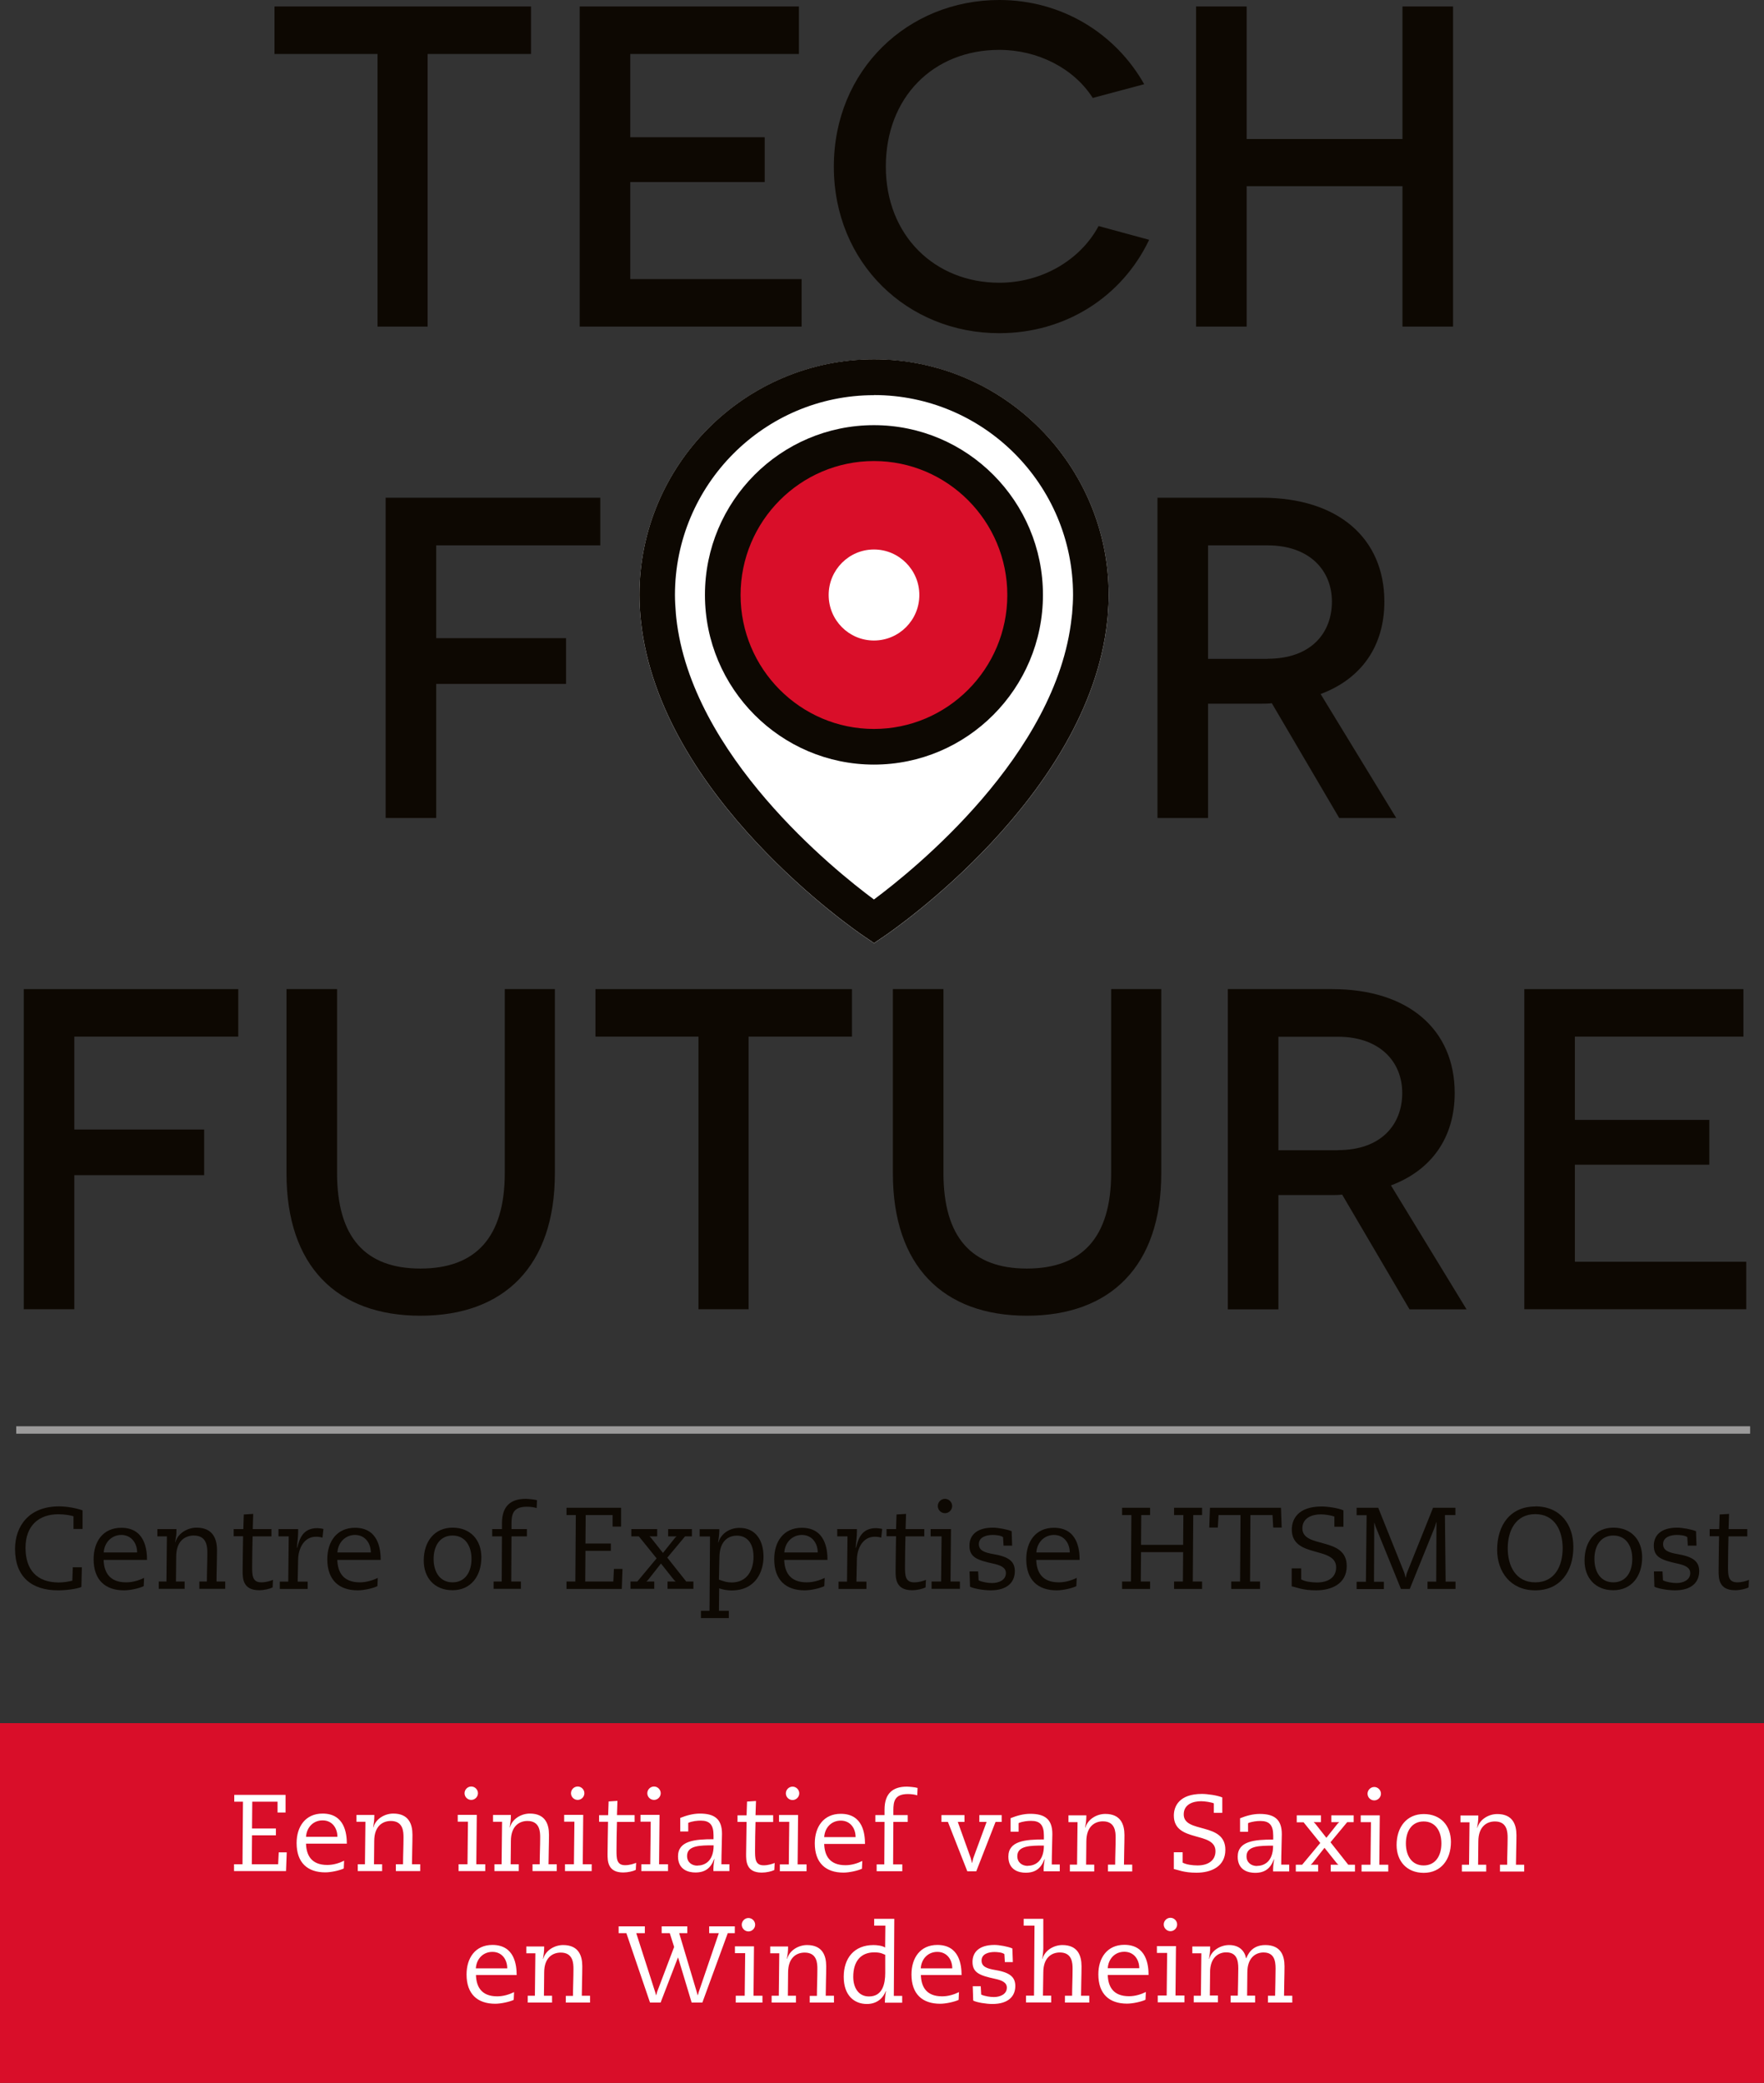 <?xml version="1.0" encoding="UTF-8"?> <svg xmlns="http://www.w3.org/2000/svg" id="Laag_1" data-name="Laag 1" width="149.99" height="177.1" viewBox="0 0 149.99 177.1"><rect x="0" y="0" width="149.99" height="177.1" fill="#333333" stroke="none"/><defs><style> .cls-1 { fill: #fff; } .cls-2 { fill: #0d0802; } .cls-3 { fill: #d90e29; } .cls-4 { fill: #9c9b9b; } </style></defs><path class="cls-1" d="M74.31,80.19l-.84-.57c-.71-.48-17.37-11.88-18.97-26.78l-.04-.37c-.06-.71-.09-1.31-.09-1.88,0-11.04,8.95-20.03,19.95-20.03s19.95,8.99,19.95,20.03c0,.57-.03,1.17-.09,1.89l-.04,.37c-1.6,14.89-18.26,26.29-18.97,26.77l-.84,.57Z"></path><rect class="cls-3" y="146.51" width="149.99" height="30.59"></rect><polygon class="cls-2" points="45.15 .55 45.15 4.59 36.36 4.59 36.36 27.77 32.1 27.77 32.1 4.59 23.34 4.59 23.34 .55 45.15 .55"></polygon><polygon class="cls-2" points="68.16 23.73 68.16 27.77 49.29 27.77 49.29 .55 67.93 .55 67.93 4.59 53.59 4.59 53.59 11.67 65.02 11.67 65.02 15.48 53.59 15.48 53.59 23.73 68.16 23.73"></polygon><path class="cls-2" d="M92.91,8.32c-1.62-2.53-4.69-4.08-7.94-4.08-5.62,0-9.65,4.04-9.65,9.92s4.18,9.88,9.65,9.88c3.64,0,6.9-1.94,8.44-4.82l4.3,1.17c-2.29,4.82-7.09,7.94-12.75,7.94-7.79,0-14.06-5.95-14.06-14.16S77.18,0,84.97,0c5.31,0,9.88,2.84,12.32,7.16l-4.38,1.17Z"></path><polygon class="cls-2" points="123.55 .55 123.55 27.77 119.25 27.77 119.25 15.83 106 15.83 106 27.77 101.7 27.77 101.7 .55 106 .55 106 11.82 119.25 11.82 119.25 .55 123.55 .55"></polygon><polygon class="cls-2" points="37.09 46.37 37.09 54.26 48.13 54.26 48.13 58.15 37.09 58.15 37.09 69.55 32.79 69.55 32.79 42.32 51.04 42.32 51.04 46.37 37.09 46.37"></polygon><path class="cls-2" d="M107.79,56.01c3.68,0,5.46-2.18,5.46-4.86s-1.94-4.78-5.46-4.78h-5.07v9.65h5.07Zm6.08,13.54l-5.73-9.76c-.27,.04-.54,.04-.85,.04h-4.57v9.72h-4.3v-27.23h8.87c6.51,0,10.42,3.46,10.42,8.83,0,3.81-1.97,6.57-5.42,7.86l6.43,10.54h-4.84Z"></path><polygon class="cls-2" points="6.32 88.14 6.32 96.04 17.36 96.04 17.36 99.92 6.32 99.92 6.32 111.32 2.02 111.32 2.02 84.1 20.26 84.1 20.26 88.14 6.32 88.14"></polygon><path class="cls-2" d="M47.18,84.1v15.67c0,7.86-4.3,12.1-11.43,12.1s-11.39-4.24-11.39-12.1v-15.67h4.3v15.63c0,5.48,2.4,8.13,7.09,8.13s7.17-2.64,7.17-8.13v-15.63h4.26Z"></path><polygon class="cls-2" points="72.44 84.1 72.44 88.14 63.65 88.14 63.65 111.32 59.39 111.32 59.39 88.14 50.63 88.14 50.63 84.1 72.44 84.1"></polygon><g><path class="cls-2" d="M98.74,84.1v15.67c0,7.86-4.3,12.1-11.43,12.1s-11.39-4.24-11.39-12.1v-15.67h4.3v15.63c0,5.48,2.4,8.13,7.09,8.13s7.17-2.64,7.17-8.13v-15.63h4.26Z"></path><path class="cls-2" d="M113.77,97.79c3.68,0,5.46-2.18,5.46-4.86s-1.94-4.78-5.46-4.78h-5.07v9.65h5.07Zm6.08,13.54l-5.73-9.76c-.27,.04-.54,.04-.85,.04h-4.57v9.72h-4.3v-27.23h8.87c6.51,0,10.42,3.46,10.42,8.83,0,3.81-1.98,6.57-5.42,7.86l6.43,10.54h-4.84Z"></path></g><polygon class="cls-2" points="148.48 107.28 148.48 111.32 129.61 111.32 129.61 84.1 148.24 84.1 148.24 88.14 133.91 88.14 133.91 95.22 145.34 95.22 145.34 99.03 133.91 99.03 133.91 107.28 148.48 107.28"></polygon><g><path class="cls-2" d="M74.31,33.6c-9.33,0-16.92,7.62-16.92,16.99,0,.48,.03,1,.08,1.61l.03,.31c1.26,11.69,13.46,21.49,16.81,23.97,3.35-2.49,15.56-12.3,16.81-23.97l.04-.33c.05-.61,.08-1.12,.08-1.6,0-9.37-7.59-16.99-16.93-16.99m0,46.59l-.84-.57c-.71-.48-17.37-11.88-18.97-26.78l-.04-.37c-.06-.71-.09-1.31-.09-1.88,0-11.04,8.95-20.03,19.95-20.03s19.95,8.99,19.95,20.03c0,.57-.03,1.17-.09,1.89l-.04,.37c-1.6,14.89-18.26,26.29-18.97,26.77l-.84,.57Z"></path><path class="cls-3" d="M74.31,63.5c-7.1,0-12.85-5.78-12.85-12.91s5.75-12.91,12.85-12.91,12.85,5.78,12.85,12.91-5.76,12.91-12.85,12.91"></path><path class="cls-2" d="M74.31,39.2c-6.25,0-11.34,5.11-11.34,11.39s5.09,11.39,11.34,11.39,11.34-5.11,11.34-11.39-5.09-11.39-11.34-11.39m0,25.81c-7.92,0-14.37-6.47-14.37-14.43s6.44-14.43,14.37-14.43,14.37,6.47,14.37,14.43-6.45,14.43-14.37,14.43"></path><path class="cls-1" d="M74.31,54.46c-2.13,0-3.85-1.73-3.85-3.87s1.73-3.87,3.85-3.87,3.86,1.73,3.86,3.87-1.73,3.87-3.86,3.87"></path><path class="cls-2" d="M7.02,130h-.77v-1.08c-.23-.07-.72-.17-1.29-.17-1.67,0-2.79,.98-2.79,2.85s.96,2.95,2.83,2.95c.42,0,.81-.07,1.15-.15l.04-1.14h.77l-.04,1.67c-.4,.18-1.33,.29-1.97,.29-2.26,0-3.67-1.14-3.67-3.52,0-1.93,1.17-3.62,3.74-3.62,.73,0,1.53,.17,2,.34v1.58Z"></path><path class="cls-2" d="M11.66,132c0-.8-.5-1.49-1.34-1.49s-1.45,.65-1.5,1.49h2.85Zm-2.85,.62c.03,1.04,.48,1.92,1.92,1.92,.55,0,1.1-.17,1.52-.38l-.03,.7c-.37,.19-1.16,.36-1.67,.36-1.6,0-2.59-.88-2.59-2.65,0-1.5,.8-2.67,2.35-2.67,2,0,2.19,1.82,2.19,2.73h-3.69Z"></path><path class="cls-2" d="M16.94,134.47h.65c0-.79,.04-1.62,.04-2.43,0-.49-.02-1.48-1.15-1.48-.72,0-1.5,.43-1.5,1.81l-.02,2.1h.74v.62h-2.2v-.62h.65l.04-3.84h-.81v-.62h1.62c0,.2,0,.47-.03,.61l-.08,.51h.02c.22-.77,1.03-1.24,1.8-1.24,1.39,0,1.74,.95,1.74,1.91,0,.87-.04,1.88-.04,2.67h.74v.62h-2.2v-.62Z"></path><path class="cls-2" d="M19.88,130.01h.81l.04-1.24,.8-.05-.04,1.29h1.59v.62h-1.6c-.02,.85-.04,1.7-.04,2.55,0,.73,0,1.36,.77,1.36,.41,0,.79-.12,1-.21l-.03,.64c-.26,.13-.73,.24-1.14,.24-1.41,0-1.41-1.02-1.41-1.67s.03-2.18,.04-2.92h-.8v-.62Z"></path><path class="cls-2" d="M24.54,130.63h-.86v-.62h1.67v.28c0,.3-.06,.9-.11,1.31h.03c.2-.75,.46-1.67,1.72-1.67,.07,0,.47,.04,.51,.08l-.08,.73c-.14-.05-.35-.08-.55-.08-1.04,0-1.5,1.02-1.52,1.92l-.04,1.9h.85v.62h-2.37v-.62h.72l.04-3.84Z"></path><path class="cls-2" d="M31.53,132c0-.8-.5-1.49-1.34-1.49s-1.45,.65-1.5,1.49h2.85Zm-2.85,.62c.03,1.04,.48,1.92,1.92,1.92,.55,0,1.1-.17,1.52-.38l-.03,.7c-.37,.19-1.16,.36-1.67,.36-1.6,0-2.59-.88-2.59-2.65,0-1.5,.81-2.67,2.35-2.67,2,0,2.19,1.82,2.19,2.73h-3.69Z"></path><path class="cls-2" d="M38.48,134.54c1.08,0,1.61-.89,1.61-1.99s-.53-1.99-1.61-1.99-1.61,.89-1.61,1.99,.53,1.99,1.61,1.99m0-4.65c1.54,0,2.45,1.06,2.45,2.52,0,1.62-.91,2.8-2.45,2.8s-2.45-1.06-2.45-2.52c0-1.62,.91-2.8,2.45-2.8"></path><path class="cls-2" d="M45.64,128.23c-.16-.07-.54-.12-.83-.12-1.2,0-1.32,.64-1.32,1.49v.41h1.31v.62h-1.31l-.02,3.84h.82v.62h-2.32v-.62h.69l.02-3.84h-.83v-.62h.83v-.49c0-1.49,.77-2.08,2.02-2.08,.18,0,.78,.05,.96,.12l-.03,.67Z"></path></g><polygon class="cls-2" points="48.96 128.82 48.17 128.82 48.17 128.2 52.81 128.2 52.81 129.8 52.09 129.8 52.09 128.82 49.8 128.82 49.78 131.24 51.94 131.24 51.94 131.86 49.78 131.86 49.76 134.47 52.15 134.47 52.2 133.4 52.93 133.4 52.87 135.1 48.17 135.1 48.17 134.47 48.92 134.47 48.96 128.82"></polygon><g><path class="cls-2" d="M53.68,130.01h2.2v.62h-.65v.02c.06,.03,.11,.09,.16,.15l.98,1.24,.99-1.24c.05-.06,.1-.12,.16-.15v-.02h-.71v-.62h2.02v.62h-.58l-1.51,1.81,1.61,2.03h.61v.62h-2.2v-.62h.68v-.02c-.06-.03-.11-.09-.16-.15l-1.08-1.36-1.07,1.36c-.05,.06-.1,.12-.16,.15v.02h.66v.62h-2.02v-.62h.58l1.64-1.97-1.51-1.87h-.64v-.62Z"></path><path class="cls-2" d="M61.13,134.31c.45,.16,.7,.24,1.08,.24,1.33,0,1.86-1.07,1.86-2.18,0-1.25-.63-1.8-1.41-1.8-.72,0-1.46,.43-1.49,1.81l-.04,1.93Zm-.77-3.67h-.87v-.62h1.67v.18c0,.23-.06,.73-.1,.95h.02c.21-.71,.9-1.24,1.8-1.24,1.4,0,2.04,1.1,2.04,2.45,0,1.21-.62,2.87-2.73,2.87-.35,0-.76-.08-1.04-.18l-.02,1.91h.84v.62h-2.37v-.62h.73l.04-6.32Z"></path><path class="cls-2" d="M69.53,132c0-.8-.5-1.49-1.34-1.49s-1.45,.65-1.5,1.49h2.85Zm-2.85,.62c.03,1.04,.48,1.92,1.92,1.92,.55,0,1.1-.17,1.52-.38l-.03,.7c-.37,.19-1.16,.36-1.67,.36-1.6,0-2.59-.88-2.59-2.65,0-1.5,.8-2.67,2.34-2.67,2,0,2.19,1.82,2.19,2.73h-3.69Z"></path><path class="cls-2" d="M72.05,130.63h-.86v-.62h1.67v.28c0,.3-.06,.9-.11,1.31h.03c.2-.75,.46-1.67,1.72-1.67,.07,0,.47,.04,.51,.08l-.08,.73c-.14-.05-.35-.08-.55-.08-1.04,0-1.5,1.02-1.52,1.92l-.04,1.9h.85v.62h-2.37v-.62h.72l.04-3.84Z"></path><path class="cls-2" d="M75.38,130.01h.81l.04-1.24,.81-.05-.04,1.29h1.59v.62h-1.6c-.02,.85-.04,1.7-.04,2.55,0,.73,0,1.36,.78,1.36,.41,0,.79-.12,1-.21l-.03,.64c-.26,.13-.73,.24-1.14,.24-1.41,0-1.41-1.02-1.41-1.67s.03-2.18,.04-2.92h-.81v-.62Z"></path><path class="cls-2" d="M80.35,127.44c.33,0,.61,.28,.61,.61s-.27,.61-.61,.61-.61-.28-.61-.61,.27-.61,.61-.61m-.3,3.19h-.92v-.62h1.73l-.04,4.46h.8v.62h-2.41v-.62h.81l.04-3.84Z"></path><path class="cls-2" d="M86.06,131.42h-.73l-.04-.72c-.19-.16-.66-.19-.89-.19-.51,0-1.17,.17-1.17,.78,0,.55,.49,.72,1.24,.85,1.29,.22,1.82,.61,1.82,1.45,0,.91-.61,1.63-2.07,1.63-.55,0-1.42-.14-1.74-.31l-.04-1.3h.73l.04,.76c.3,.15,.81,.23,1.15,.23,.53,0,1.17-.23,1.17-.85,0-.5-.52-.68-1.07-.8-1.36-.3-2.03-.53-2.03-1.53,0-.82,.54-1.53,1.99-1.53,.42,0,1.21,.14,1.6,.3l.04,1.22Z"></path><path class="cls-2" d="M90.96,132c0-.8-.5-1.49-1.34-1.49s-1.45,.65-1.5,1.49h2.85Zm-2.85,.62c.03,1.04,.48,1.92,1.92,1.92,.55,0,1.1-.17,1.52-.38l-.03,.7c-.37,.19-1.16,.36-1.67,.36-1.6,0-2.59-.88-2.59-2.65,0-1.5,.8-2.67,2.35-2.67,2,0,2.19,1.82,2.19,2.73h-3.69Z"></path></g><polygon class="cls-2" points="96.2 128.82 95.41 128.82 95.41 128.2 97.79 128.2 97.79 128.82 97.04 128.82 97.02 131.35 100.6 131.35 100.62 128.82 99.83 128.82 99.83 128.2 102.21 128.2 102.21 128.82 101.46 128.82 101.42 134.47 102.21 134.47 102.21 135.1 99.83 135.1 99.83 134.47 100.58 134.47 100.6 131.97 97.02 131.97 97 134.47 97.79 134.47 97.79 135.1 95.41 135.1 95.41 134.47 96.16 134.47 96.2 128.82"></polygon><polygon class="cls-2" points="105.48 128.82 103.61 128.82 103.55 129.88 102.82 129.88 102.88 128.2 108.92 128.2 108.98 129.88 108.26 129.88 108.2 128.82 106.32 128.82 106.29 134.47 107.14 134.47 107.14 135.1 104.69 135.1 104.69 134.47 105.44 134.47 105.48 128.82"></polygon><g><path class="cls-2" d="M109.83,133.35h.81v.94c.31,.19,.91,.26,1.34,.26,.98,0,1.63-.45,1.63-1.28,0-1.84-3.77-.75-3.77-3.22,0-.84,.49-1.96,2.54-1.96,.5,0,1.41,.13,1.85,.33v1.39h-.77v-.86c-.26-.11-.82-.19-1.15-.19-.74,0-1.57,.29-1.57,1.19,0,1.75,3.77,.66,3.77,3.2,0,1.52-1.29,2.07-2.62,2.07-1.13,0-1.68-.27-2.06-.34v-1.52Z"></path><path class="cls-2" d="M115.34,128.2h1.85l2.21,5.51c.05,.13,.06,.23,.11,.42h.02c.05-.2,.06-.3,.11-.42l2.21-5.51h1.9v.62h-.89l.06,5.66h.84v.62h-2.38v-.62h.74l.02-5.05h-.02c-.08,.29-.11,.38-.17,.53l-2.08,5.14h-.75l-2.11-5.19c-.05-.11-.07-.2-.14-.42h-.02l-.02,5h.84v.62h-2.32v-.62h.79l.06-5.66h-.85v-.62Z"></path><path class="cls-2" d="M130.54,134.54c1.66,0,2.33-1.39,2.33-2.9s-.68-2.9-2.33-2.9-2.34,1.39-2.34,2.9,.68,2.9,2.34,2.9m0-6.46c2.16,0,3.24,1.57,3.24,3.45,0,2.12-1.14,3.69-3.24,3.69s-3.24-1.57-3.24-3.45c0-2.12,1.14-3.68,3.24-3.68"></path><path class="cls-2" d="M137.18,134.54c1.08,0,1.61-.89,1.61-1.99s-.53-1.99-1.61-1.99-1.61,.89-1.61,1.99,.53,1.99,1.61,1.99m0-4.65c1.54,0,2.45,1.06,2.45,2.52,0,1.62-.91,2.8-2.45,2.8s-2.45-1.06-2.45-2.52c0-1.62,.91-2.8,2.45-2.8"></path><path class="cls-2" d="M144.24,131.42h-.73l-.04-.72c-.19-.16-.66-.19-.89-.19-.51,0-1.17,.17-1.17,.78,0,.55,.49,.72,1.24,.85,1.29,.22,1.83,.61,1.83,1.45,0,.91-.61,1.63-2.07,1.63-.55,0-1.42-.14-1.74-.31l-.04-1.3h.73l.04,.76c.3,.15,.81,.23,1.15,.23,.53,0,1.17-.23,1.17-.85,0-.5-.52-.68-1.07-.8-1.35-.3-2.03-.53-2.03-1.53,0-.82,.54-1.53,1.99-1.53,.42,0,1.21,.14,1.6,.3l.04,1.22Z"></path><path class="cls-2" d="M145.37,130.01h.81l.04-1.24,.8-.05-.04,1.29h1.59v.62h-1.6c-.02,.85-.04,1.7-.04,2.55,0,.73,0,1.36,.78,1.36,.41,0,.79-.12,1-.21l-.03,.64c-.25,.13-.73,.24-1.14,.24-1.41,0-1.41-1.02-1.41-1.67s.03-2.18,.04-2.92h-.8v-.62Z"></path></g><rect class="cls-4" x="1.38" y="121.27" width="147.43" height=".63"></rect><g><path class="cls-1" d="M101.49,170.25h2.07v-.58h-.69l.02-1.97c0-1.3,.75-1.7,1.37-1.7,.89,0,1.03,.67,1.03,1.36,0,.77-.03,1.54-.04,2.32h-.61v.58h2.08v-.58h-.68l.02-1.97c0-1.3,.75-1.7,1.37-1.7,.89,0,1.03,.67,1.03,1.36,0,.77-.03,1.54-.04,2.32h-.61v.58h2.07v-.58h-.7c0-.74,.04-1.7,.04-2.51,0-.91-.32-1.8-1.63-1.8-1.23,0-1.52,.92-1.62,1.12h-.02c-.12-.62-.57-1.12-1.44-1.12-.72,0-1.49,.44-1.69,1.17h-.02l.07-.48c.02-.13,.03-.39,.03-.57h-1.52v.58h.77l-.04,3.61h-.61v.58Zm-2.54-6.62c0,.31,.26,.57,.57,.57s.57-.26,.57-.57-.26-.57-.57-.57-.57,.26-.57,.57m.25,6.04h-.76v.58h2.27v-.58h-.76l.04-4.2h-1.62v.58h.87l-.04,3.61Zm-1.54-1.74c0-.85-.17-2.57-2.06-2.57-1.45,0-2.21,1.1-2.21,2.51,0,1.67,.93,2.49,2.44,2.49,.48,0,1.22-.16,1.57-.33l.03-.66c-.4,.2-.91,.36-1.43,.36-1.36,0-1.78-.83-1.81-1.81h3.47Zm-3.47-.58c.05-.79,.6-1.4,1.41-1.4s1.27,.65,1.27,1.4h-2.68Zm-6.27,2.33h-.68v.58h2.14v-.58h-.7l.03-1.97c0-1.3,.74-1.7,1.41-1.7,1.06,0,1.08,.93,1.08,1.39,0,.77-.04,1.55-.04,2.29h-.61v.58h2.07v-.58h-.7c0-.74,.04-1.7,.04-2.51,0-.91-.32-1.8-1.63-1.8-.72,0-1.49,.44-1.69,1.17h-.02c.04-.2,.09-.68,.09-.89v-2.51s-1.67,0-1.67,0v.58h.92l-.04,5.96Zm-1.86-4.02c-.37-.16-1.11-.29-1.5-.29-1.37,0-1.87,.67-1.87,1.44,0,.94,.64,1.16,1.91,1.44,.52,.11,1.01,.28,1.01,.75,0,.58-.6,.8-1.1,.8-.31,0-.79-.07-1.08-.21l-.04-.71h-.68l.04,1.22c.29,.16,1.12,.29,1.63,.29,1.37,0,1.95-.67,1.95-1.53,0-.79-.51-1.16-1.71-1.36-.7-.12-1.16-.28-1.16-.8,0-.58,.62-.73,1.1-.73,.22,0,.66,.03,.84,.18l.04,.68h.68l-.04-1.15Zm-4.3,2.28c0-.85-.17-2.57-2.06-2.57-1.45,0-2.2,1.1-2.2,2.51,0,1.67,.93,2.49,2.44,2.49,.48,0,1.22-.16,1.57-.33l.03-.66c-.4,.2-.91,.36-1.43,.36-1.36,0-1.78-.83-1.81-1.81h3.47Zm-3.47-.58c.05-.79,.6-1.4,1.41-1.4s1.27,.65,1.27,1.4h-2.68Zm-2.25-4.21h-1.71v.58h.95l-.02,1.86c-.23-.16-.71-.21-.99-.21-1.65,0-2.53,1.12-2.53,2.7s.89,2.31,1.97,2.31c.95,0,1.43-.61,1.6-1.09l.02,.02c-.05,.23-.09,.57-.09,.96h1.47v-.58h-.71l.04-6.54Zm-.77,4.59c0,.94-.23,2.01-1.38,2.01-.92,0-1.34-.78-1.34-1.67,0-1.34,.66-2.08,1.79-2.08,.58,0,.76,.15,.93,.21v1.52Zm-6.43,2.53h2.07v-.58h-.7c0-.74,.04-1.7,.04-2.51,0-.91-.32-1.8-1.63-1.8-.72,0-1.49,.44-1.69,1.17h-.02l.07-.48c.02-.13,.03-.39,.03-.57h-1.52v.58h.77l-.04,3.61h-.61v.58h2.07v-.58h-.69l.02-1.97c0-1.3,.74-1.7,1.41-1.7,1.06,0,1.08,.93,1.08,1.39,0,.77-.04,1.55-.04,2.29h-.61v.58Zm-5.77-6.62c0,.31,.26,.57,.57,.57s.57-.26,.57-.57-.26-.57-.57-.57-.57,.26-.57,.57m.25,6.04h-.76v.58h2.27v-.58h-.76l.04-4.2h-1.62v.58h.87l-.04,3.61Zm-8.06,.58h.91l1.47-3.82h.02l1.15,3.82h.91l2.16-5.9h.6v-.58h-2.18v.58h.82l-1.68,4.92c-.05,.12-.06,.23-.1,.35h-.02c-.04-.12-.06-.23-.1-.35l-1.47-4.92h.69v-.58h-2.18v.58h.69l.37,1.17-1.42,3.75c-.05,.12-.06,.23-.1,.35h-.02c-.04-.12-.05-.23-.1-.35l-1.58-4.92h.73v-.58h-2.23v.58h.66l2.01,5.9Zm-7.16,0h2.07v-.58h-.7c0-.74,.04-1.7,.04-2.51,0-.91-.32-1.8-1.63-1.8-.72,0-1.49,.44-1.69,1.17h-.02l.07-.48c.02-.13,.03-.39,.03-.57h-1.52v.58h.77l-.04,3.61h-.61v.58h2.07v-.58h-.69l.02-1.97c0-1.3,.74-1.7,1.41-1.7,1.06,0,1.08,.93,1.08,1.39,0,.77-.04,1.55-.04,2.29h-.61v.58Zm-4.17-2.33c0-.85-.17-2.57-2.06-2.57-1.45,0-2.2,1.1-2.2,2.51,0,1.67,.93,2.49,2.44,2.49,.48,0,1.22-.16,1.57-.33l.03-.66c-.4,.2-.91,.36-1.43,.36-1.36,0-1.78-.83-1.81-1.81h3.47Zm-3.47-.58c.05-.79,.6-1.4,1.41-1.4s1.26,.65,1.26,1.4h-2.68Z"></path><path class="cls-1" d="M127.53,159.13h2.07v-.58h-.7c0-.74,.04-1.7,.04-2.51,0-.91-.32-1.8-1.63-1.8-.72,0-1.49,.44-1.69,1.17h-.02l.07-.48c.02-.13,.03-.39,.03-.57h-1.52v.58h.77l-.04,3.61h-.61v.58h2.07v-.58h-.69l.02-1.97c0-1.3,.74-1.71,1.41-1.71,1.06,0,1.08,.93,1.08,1.39,0,.77-.04,1.55-.04,2.29h-.61v.58Zm-7.99-2.39c0-1.04,.5-1.87,1.51-1.87s1.51,.83,1.51,1.87-.5,1.87-1.51,1.87-1.51-.83-1.51-1.87m-.79,.13c0,1.37,.86,2.37,2.31,2.37s2.31-1.11,2.31-2.63c0-1.37-.86-2.37-2.31-2.37s-2.31,1.11-2.31,2.63m-2.47-4.36c0,.32,.26,.57,.57,.57s.57-.26,.57-.57-.26-.57-.57-.57-.57,.26-.57,.57m.25,6.04h-.76v.58h2.27v-.58h-.76l.04-4.2h-1.62v.58h.87l-.04,3.61Zm-6.29-3.61h.6l1.42,1.76-1.54,1.85h-.54v.58h1.9v-.58h-.62v-.02c.05-.03,.1-.08,.15-.14l1.01-1.28,1.02,1.28c.05,.06,.09,.11,.15,.14v.02h-.64v.58h2.06v-.58h-.57l-1.51-1.91,1.42-1.71h.55v-.58h-1.9v.58h.66v.02c-.05,.03-.1,.08-.15,.14l-.93,1.17-.92-1.17c-.05-.05-.09-.11-.15-.14v-.02h.61v-.58h-2.06v.58Zm-4.13,.08c.34-.15,.79-.19,1.06-.19,.75,0,1.09,.34,1.09,1.24v.34c-1.6,0-3.02,.13-3.02,1.46,0,1.17,.93,1.37,1.48,1.37,.84,0,1.31-.38,1.6-1.15h.02c-.04,.19-.09,.57-.09,.84v.19h1.37v-.58h-.68c0-.86,.05-2.17,.05-2.59,0-1.27-.65-1.72-1.88-1.72-.58,0-1.15,.16-1.67,.37v1.15h.68v-.74Zm.78,3.64c-.49,0-.9-.29-.9-.83,0-.9,1.14-.9,2.26-.9,0,1.44-.85,1.72-1.37,1.72m-7.09,.26c.36,.07,.87,.32,1.94,.32,1.25,0,2.46-.52,2.46-1.95,0-2.39-3.54-1.36-3.54-3.01,0-.85,.78-1.12,1.48-1.12,.3,0,.84,.08,1.08,.18v.81h.72v-1.31c-.41-.18-1.26-.3-1.73-.3-1.93,0-2.39,1.05-2.39,1.84,0,2.33,3.54,1.3,3.54,3.03,0,.78-.61,1.21-1.53,1.21-.41,0-.97-.07-1.26-.24v-.88h-.75v1.43Zm-5.59,.21h2.07v-.58h-.7c0-.74,.04-1.7,.04-2.51,0-.91-.32-1.8-1.63-1.8-.72,0-1.49,.44-1.69,1.17h-.02l.07-.48c.02-.13,.03-.39,.03-.57h-1.52v.58h.77l-.04,3.61h-.61v.58h2.07v-.58h-.69l.02-1.97c0-1.3,.74-1.71,1.41-1.71,1.06,0,1.08,.93,1.08,1.39,0,.77-.04,1.55-.04,2.29h-.61v.58Zm-7.59-4.11c.34-.15,.79-.19,1.06-.19,.75,0,1.09,.34,1.09,1.24v.34c-1.6,0-3.02,.13-3.02,1.46,0,1.17,.93,1.37,1.47,1.37,.84,0,1.31-.38,1.6-1.15h.02c-.04,.19-.09,.57-.09,.84v.19h1.37v-.58h-.68c0-.86,.05-2.17,.05-2.59,0-1.27-.65-1.72-1.88-1.72-.58,0-1.14,.16-1.67,.37v1.15h.68v-.74Zm.79,3.64c-.49,0-.9-.29-.9-.83,0-.9,1.14-.9,2.26-.9,0,1.44-.85,1.72-1.37,1.72m-7.33-3.73h.54l1.65,4.2h.76l1.64-4.2h.52v-.58h-1.9v.58h.62l-1.13,3.07c-.04,.13-.07,.27-.1,.41h-.02c-.03-.14-.06-.28-.1-.41l-1.1-3.07h.57v-.58h-1.96v.58Zm-2.05-2.89c-.17-.06-.74-.11-.9-.11-1.18,0-1.9,.56-1.9,1.96v.46h-.78v.58h.78l-.02,3.61h-.65v.58h2.18v-.58h-.78l.02-3.61h1.22v-.58s-1.22,0-1.22,0v-.39c0-.8,.12-1.4,1.25-1.4,.27,0,.63,.05,.78,.11l.03-.63Zm-4.46,4.76c0-.85-.17-2.56-2.06-2.56-1.45,0-2.21,1.1-2.21,2.51,0,1.67,.93,2.49,2.44,2.49,.48,0,1.22-.16,1.57-.33l.03-.66c-.4,.2-.91,.36-1.43,.36-1.36,0-1.78-.83-1.81-1.81h3.47Zm-3.47-.58c.05-.79,.6-1.4,1.41-1.4s1.26,.65,1.26,1.4h-2.68Zm-3.26-3.72c0,.32,.26,.57,.57,.57s.57-.26,.57-.57-.26-.57-.57-.57-.57,.26-.57,.57m.25,6.04h-.76v.58h2.27v-.58h-.76l.04-4.2h-1.62v.58h.87l-.04,3.61Zm-4.35-3.61h.76c0,.7-.04,2.16-.04,2.74s0,1.57,1.33,1.57c.39,0,.83-.1,1.07-.22l.03-.6c-.2,.08-.55,.2-.94,.2-.73,0-.73-.59-.73-1.28,0-.8,.02-1.6,.04-2.4h1.5v-.58h-1.5l.04-1.21-.76,.05-.04,1.17h-.77v.58Zm-4.2,.08c.34-.15,.79-.19,1.06-.19,.75,0,1.09,.34,1.09,1.24v.34c-1.6,0-3.02,.13-3.02,1.46,0,1.17,.93,1.37,1.48,1.37,.84,0,1.31-.38,1.6-1.15h.02c-.04,.19-.09,.57-.09,.84v.19h1.36v-.58h-.68c0-.86,.05-2.17,.05-2.59,0-1.27-.65-1.72-1.88-1.72-.58,0-1.14,.16-1.67,.37v1.15h.68v-.74Zm.79,3.64c-.49,0-.89-.29-.89-.83,0-.9,1.14-.9,2.26-.9,0,1.44-.85,1.72-1.37,1.72m-4.27-6.15c0,.32,.26,.57,.57,.57s.57-.26,.57-.57-.26-.57-.57-.57-.57,.26-.57,.57m.25,6.04h-.76v.58h2.27v-.58h-.76l.04-4.2h-1.62v.58h.87l-.04,3.61Zm-4.35-3.61h.76c-.01,.7-.04,2.16-.04,2.74s0,1.57,1.33,1.57c.39,0,.83-.1,1.07-.22l.03-.6c-.2,.08-.55,.2-.94,.2-.73,0-.73-.59-.73-1.28,0-.8,.02-1.6,.04-2.4h1.5v-.58h-1.5l.04-1.21-.75,.05-.04,1.17h-.77v.58Zm-2.39-2.43c0,.32,.26,.57,.57,.57s.57-.26,.57-.57-.26-.57-.57-.57-.57,.26-.57,.57m.25,6.04h-.76v.58h2.27v-.58h-.76l.04-4.2h-1.62v.58h.87l-.04,3.61Zm-3.52,.58h2.06v-.58h-.7c0-.74,.04-1.7,.04-2.51,0-.91-.32-1.8-1.63-1.8-.72,0-1.49,.44-1.69,1.17h-.02l.07-.48c.02-.13,.03-.39,.03-.57h-1.52v.58h.77l-.04,3.61h-.61v.58h2.07v-.58h-.69l.02-1.97c0-1.3,.74-1.71,1.41-1.71,1.06,0,1.08,.93,1.08,1.39,0,.77-.04,1.55-.04,2.29h-.61v.58Zm-5.78-6.62c0,.32,.26,.57,.57,.57s.57-.26,.57-.57-.26-.57-.57-.57-.57,.26-.57,.57m.25,6.04h-.76v.58h2.27v-.58h-.76l.04-4.2h-1.62v.58h.87l-.04,3.61Zm-6.09,.58h2.07v-.58h-.7c0-.74,.04-1.7,.04-2.51,0-.91-.32-1.8-1.63-1.8-.72,0-1.49,.44-1.69,1.17h-.02l.07-.48c.02-.13,.03-.39,.03-.57h-1.52v.58h.76l-.04,3.61h-.61v.58h2.07v-.58h-.69l.02-1.97c0-1.3,.74-1.71,1.41-1.71,1.06,0,1.08,.93,1.08,1.39,0,.77-.04,1.55-.04,2.29h-.61v.58Zm-4.17-2.33c0-.85-.18-2.56-2.06-2.56-1.45,0-2.21,1.1-2.21,2.51,0,1.67,.93,2.49,2.44,2.49,.48,0,1.22-.16,1.57-.33l.03-.66c-.4,.2-.91,.36-1.43,.36-1.36,0-1.78-.83-1.81-1.81h3.47Zm-3.47-.58c.05-.79,.6-1.4,1.41-1.4s1.26,.65,1.26,1.4h-2.68Zm-5.42,2.33h-.7v.58h4.42l.06-1.59h-.68l-.05,1.01h-2.24l.02-2.46h2.03v-.58h-2.03l.02-2.28h2.15v.92h.68v-1.5h-4.36v.58h.74l-.04,5.32Z"></path></g></svg> 